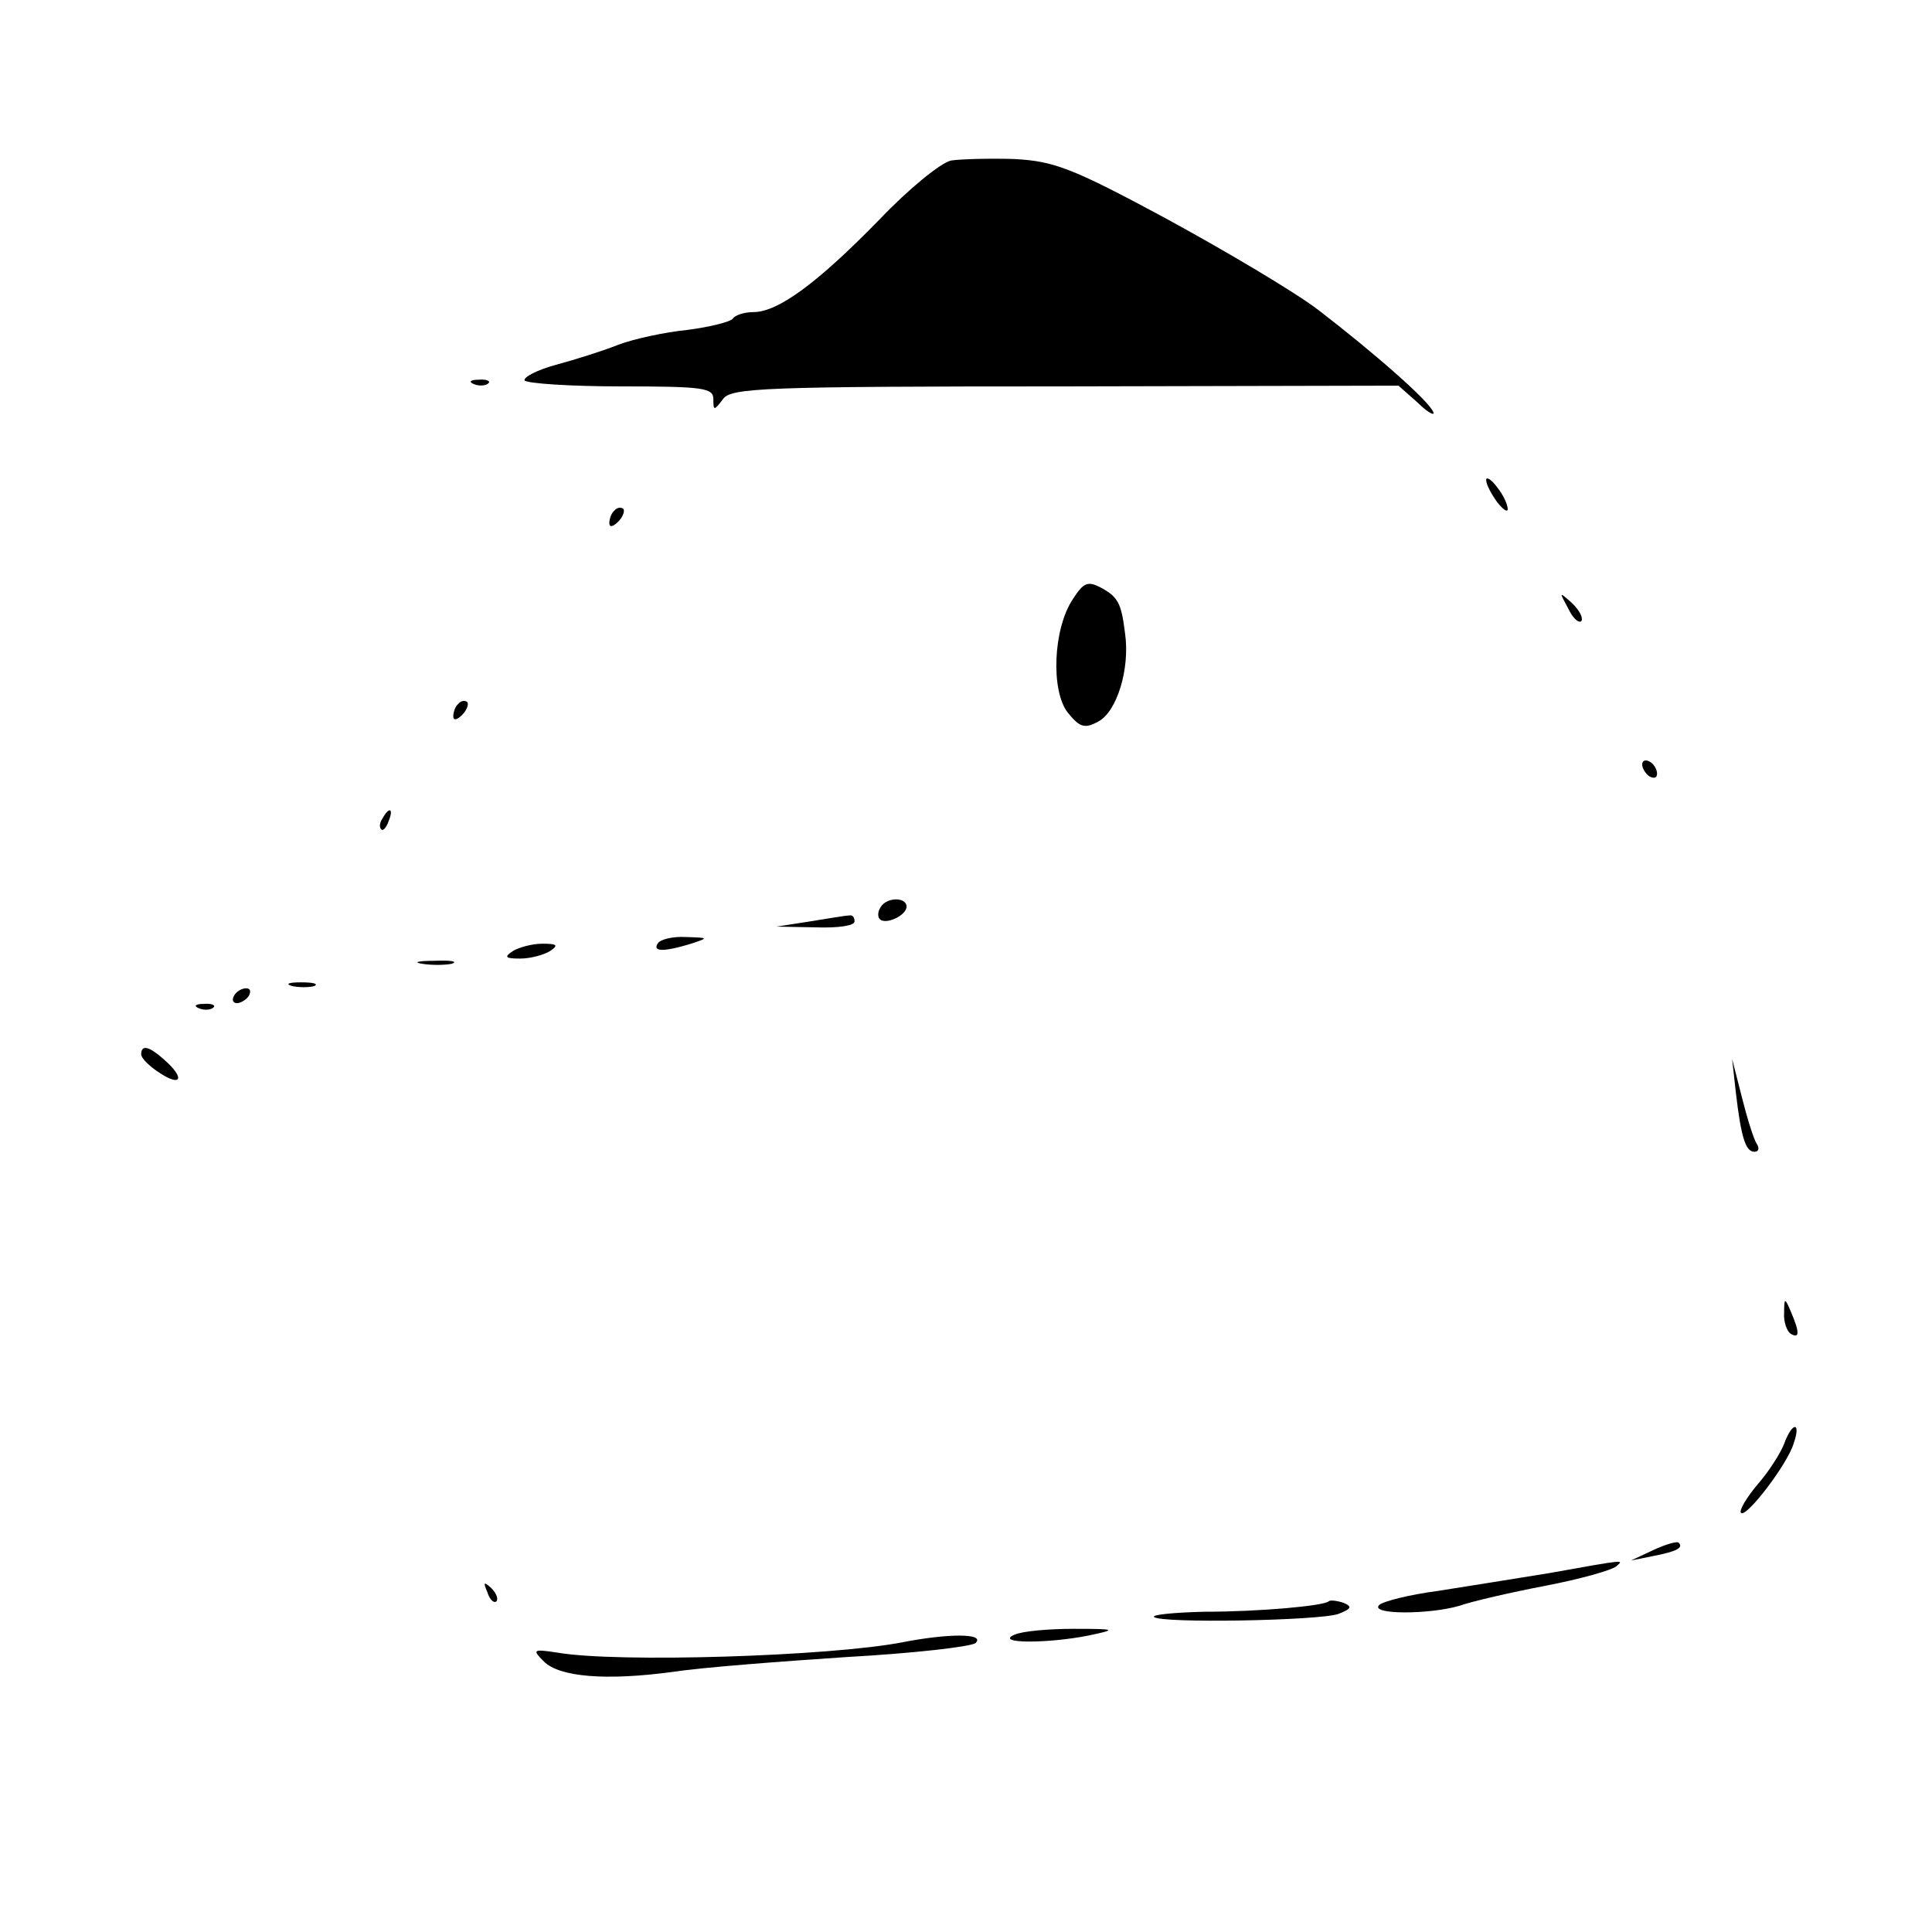 <?xml version="1.0" standalone="no"?>
<!DOCTYPE svg PUBLIC "-//W3C//DTD SVG 20010904//EN"
 "http://www.w3.org/TR/2001/REC-SVG-20010904/DTD/svg10.dtd">
<svg version="1.0" xmlns="http://www.w3.org/2000/svg"
 width="260pt" height="260pt" viewBox="0 0 260 260"
 preserveAspectRatio="xMidYMid meet">
<g transform="translate(0,260) scale(0.1,-0.1)"
fill="#000000" stroke="none">
<path d="M1280 2384 c-14 -3 -57 -38 -97 -80 -83 -85 -136 -124 -169 -124 -12
0 -25 -4 -28 -9 -3 -4 -30 -11 -61 -15 -30 -3 -72 -12 -93 -20 -20 -8 -58 -20
-84 -27 -26 -7 -44 -17 -42 -21 3 -4 61 -8 130 -8 110 0 124 -2 124 -17 0 -16
1 -16 13 0 11 15 53 17 461 17 l448 1 26 -23 c13 -13 23 -18 21 -13 -5 15 -81
81 -155 138 -33 25 -126 80 -205 123 -128 69 -151 77 -204 80 -33 1 -71 0 -85
-2z"/>
<path d="M638 2083 c7 -3 16 -2 19 1 4 3 -2 6 -13 5 -11 0 -14 -3 -6 -6z"/>
<path d="M2000 1954 c0 -6 7 -19 15 -30 8 -10 14 -14 14 -9 0 6 -6 19 -14 29
-8 11 -15 15 -15 10z"/>
<path d="M827 1913 c-4 -3 -7 -11 -7 -17 0 -6 5 -5 12 2 6 6 9 14 7 17 -3 3
-9 2 -12 -2z"/>
<path d="M1444 1794 c-27 -40 -30 -124 -7 -153 16 -20 23 -22 41 -12 25 13 43
71 36 119 -5 40 -9 49 -34 62 -16 8 -22 6 -36 -16z"/>
<path d="M2110 1782 c6 -13 14 -21 18 -18 3 4 -2 14 -12 24 -18 16 -18 16 -6
-6z"/>
<path d="M617 1653 c-4 -3 -7 -11 -7 -17 0 -6 5 -5 12 2 6 6 9 14 7 17 -3 3
-9 2 -12 -2z"/>
<path d="M2210 1571 c0 -5 5 -13 10 -16 6 -3 10 -2 10 4 0 5 -4 13 -10 16 -5
3 -10 2 -10 -4z"/>
<path d="M515 1499 c-4 -6 -5 -12 -2 -15 2 -3 7 2 10 11 7 17 1 20 -8 4z"/>
<path d="M1185 1379 c-4 -6 -4 -13 -1 -16 8 -8 36 5 36 17 0 13 -27 13 -35 -1z"/>
<path d="M1090 1360 l-45 -7 53 -1 c29 -1 52 2 52 8 0 6 -3 9 -7 8 -5 0 -28
-4 -53 -8z"/>
<path d="M885 1330 c-7 -11 9 -11 45 0 24 8 24 8 -7 9 -17 1 -35 -3 -38 -9z"/>
<path d="M690 1320 c-12 -8 -10 -10 10 -10 14 0 32 5 40 10 12 8 10 10 -10 10
-14 0 -32 -5 -40 -10z"/>
<path d="M568 1303 c12 -2 30 -2 40 0 9 3 -1 5 -23 4 -22 0 -30 -2 -17 -4z"/>
<path d="M393 1273 c9 -2 23 -2 30 0 6 3 -1 5 -18 5 -16 0 -22 -2 -12 -5z"/>
<path d="M315 1260 c-3 -5 -2 -10 4 -10 5 0 13 5 16 10 3 6 2 10 -4 10 -5 0
-13 -4 -16 -10z"/>
<path d="M268 1243 c7 -3 16 -2 19 1 4 3 -2 6 -13 5 -11 0 -14 -3 -6 -6z"/>
<path d="M190 1181 c0 -5 11 -16 25 -25 29 -19 34 -7 7 17 -21 19 -32 22 -32
8z"/>
<path d="M2336 1130 c7 -60 13 -80 25 -80 6 0 7 5 3 11 -4 6 -13 35 -20 63
l-13 51 5 -45z"/>
<path d="M2401 833 c-1 -12 4 -25 9 -28 12 -7 12 2 0 30 -8 19 -9 19 -9 -2z"/>
<path d="M2401 657 c-5 -13 -21 -38 -36 -55 -15 -18 -25 -35 -22 -38 7 -7 63
66 71 94 10 29 -2 29 -13 -1z"/>
<path d="M2225 514 l-30 -14 30 6 c31 6 41 11 34 18 -2 2 -17 -2 -34 -10z"/>
<path d="M2085 483 c-44 -7 -111 -18 -150 -24 -38 -5 -74 -14 -79 -19 -13 -13
67 -13 108 -1 17 6 69 18 116 27 47 9 89 21 95 26 10 9 16 10 -90 -9z"/>
<path d="M656 457 c3 -10 9 -15 12 -12 3 3 0 11 -7 18 -10 9 -11 8 -5 -6z"/>
<path d="M1788 445 c-6 -6 -92 -14 -167 -14 -41 -1 -71 -4 -68 -7 9 -9 222 -5
248 4 18 7 19 10 7 15 -9 3 -18 4 -20 2z"/>
<path d="M1365 400 c-27 -12 45 -12 100 -1 38 8 38 9 -20 9 -33 0 -69 -3 -80
-8z"/>
<path d="M1215 390 c-97 -19 -385 -28 -465 -14 -33 5 -34 4 -18 -12 21 -21 84
-26 173 -14 39 6 144 14 234 20 90 5 169 14 174 19 13 13 -36 13 -98 1z"/>
</g>
</svg>
